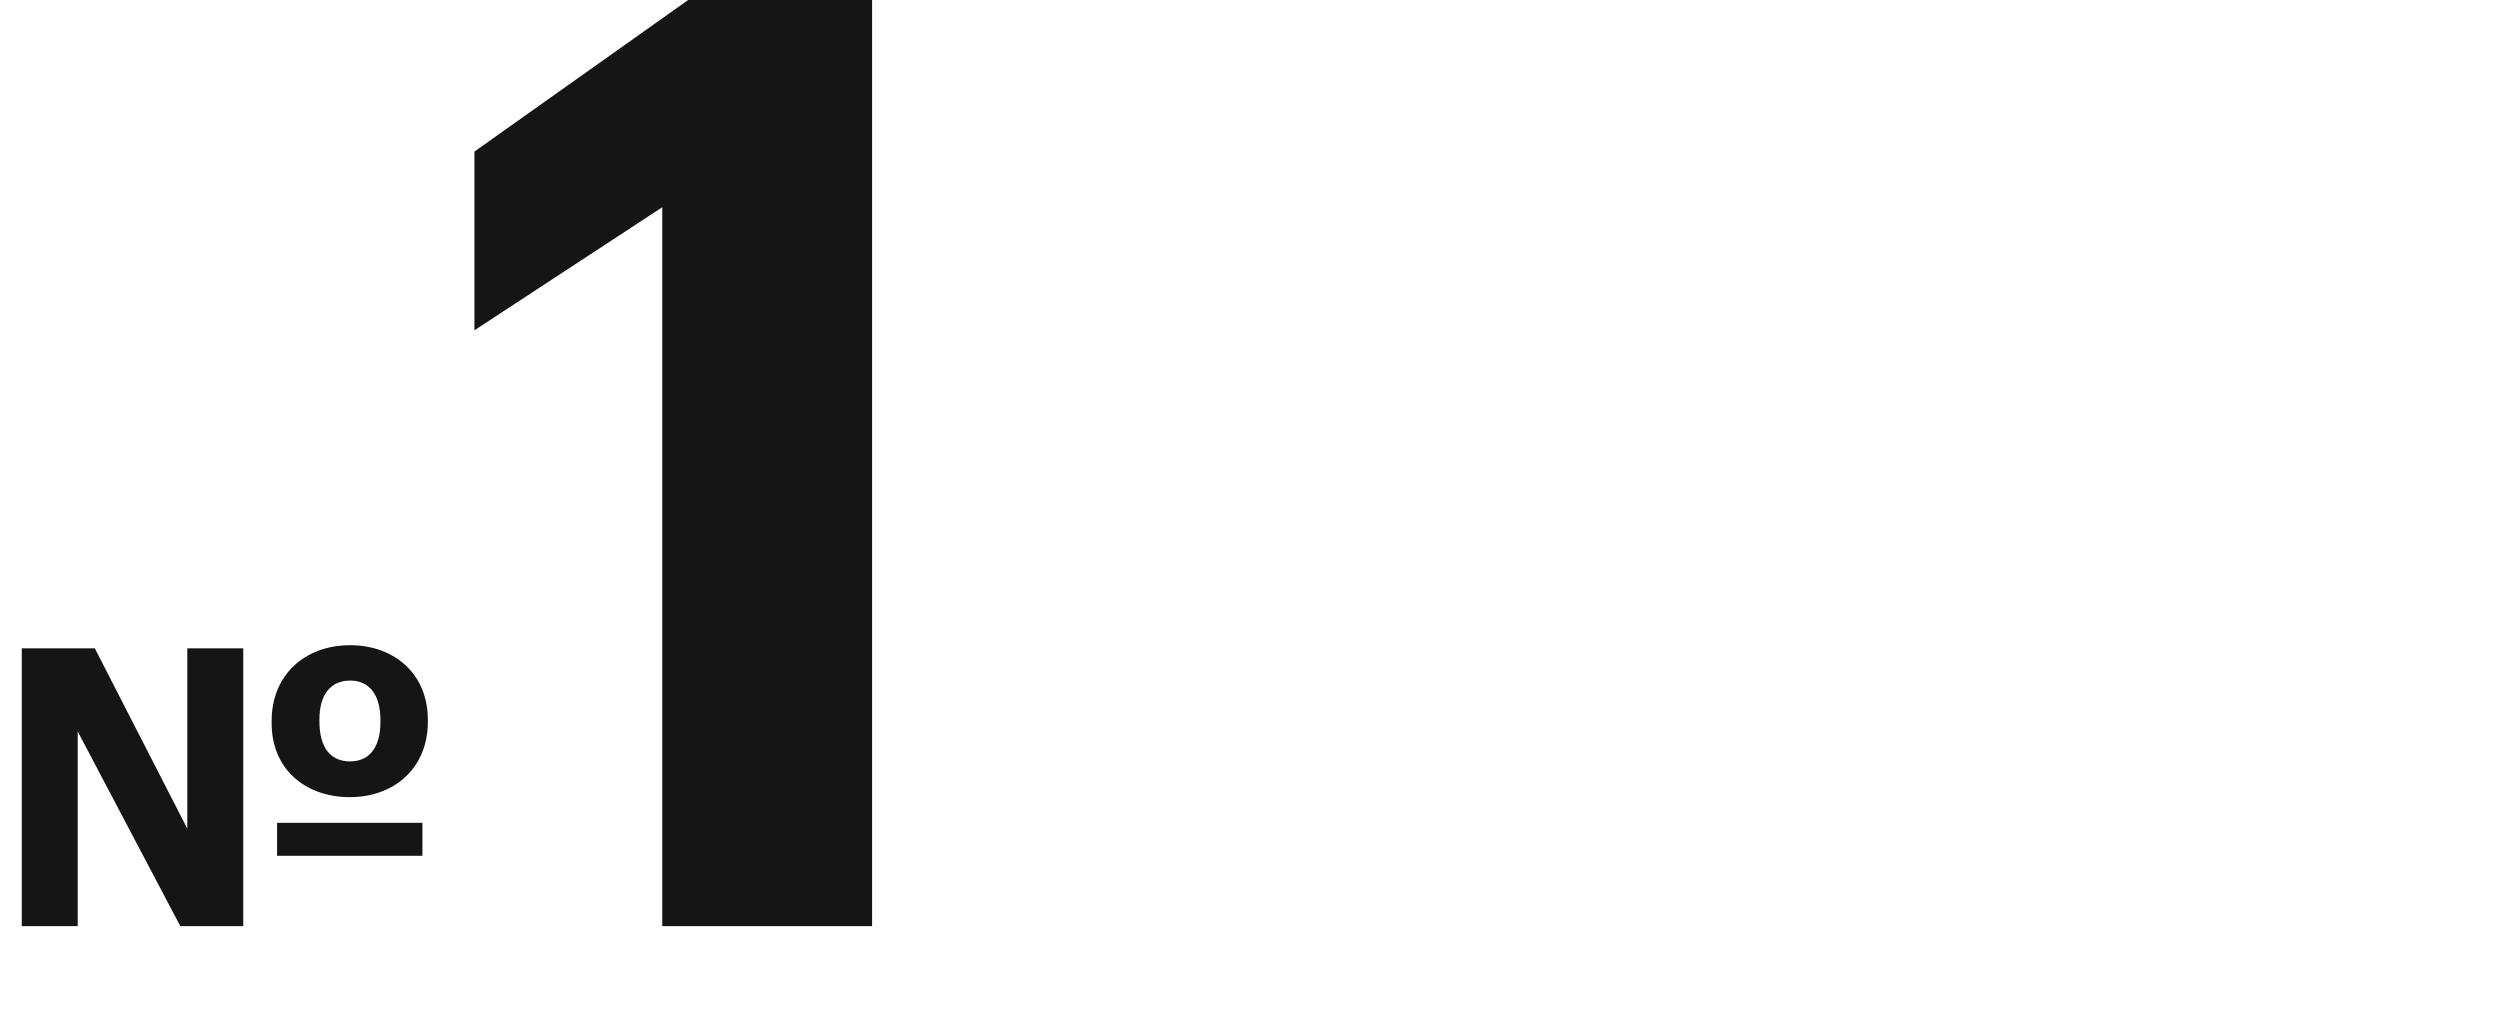 <svg xmlns="http://www.w3.org/2000/svg" width="193" height="80" fill="none" viewBox="0 0 193 80">
  <path fill="#151515" d="M51.125 71.5h16.2V0h-14.2l-16.5 11.7v13.8l14.5-9.5v55.5zM27 61.54c3.42 0 6.03-2.22 6.03-5.82v-.15c0-3.57-2.61-5.76-6-5.76-3.45 0-6.06 2.25-6.06 5.85v.18c0 3.54 2.61 5.7 6.03 5.7zm.03-2.76c-1.53 0-2.37-1.08-2.37-3.09v-.15c0-1.92.87-3 2.37-3s2.34 1.11 2.34 3.06v.15c0 1.92-.84 3.03-2.34 3.03zM1.68 71.5H6V56.47l7.92 15.03h4.86V50.05h-4.32v13.92L7.32 50.05H1.68V71.5zm19.71-5.43h11.22v-2.55H21.39v2.55z"/>
</svg>
